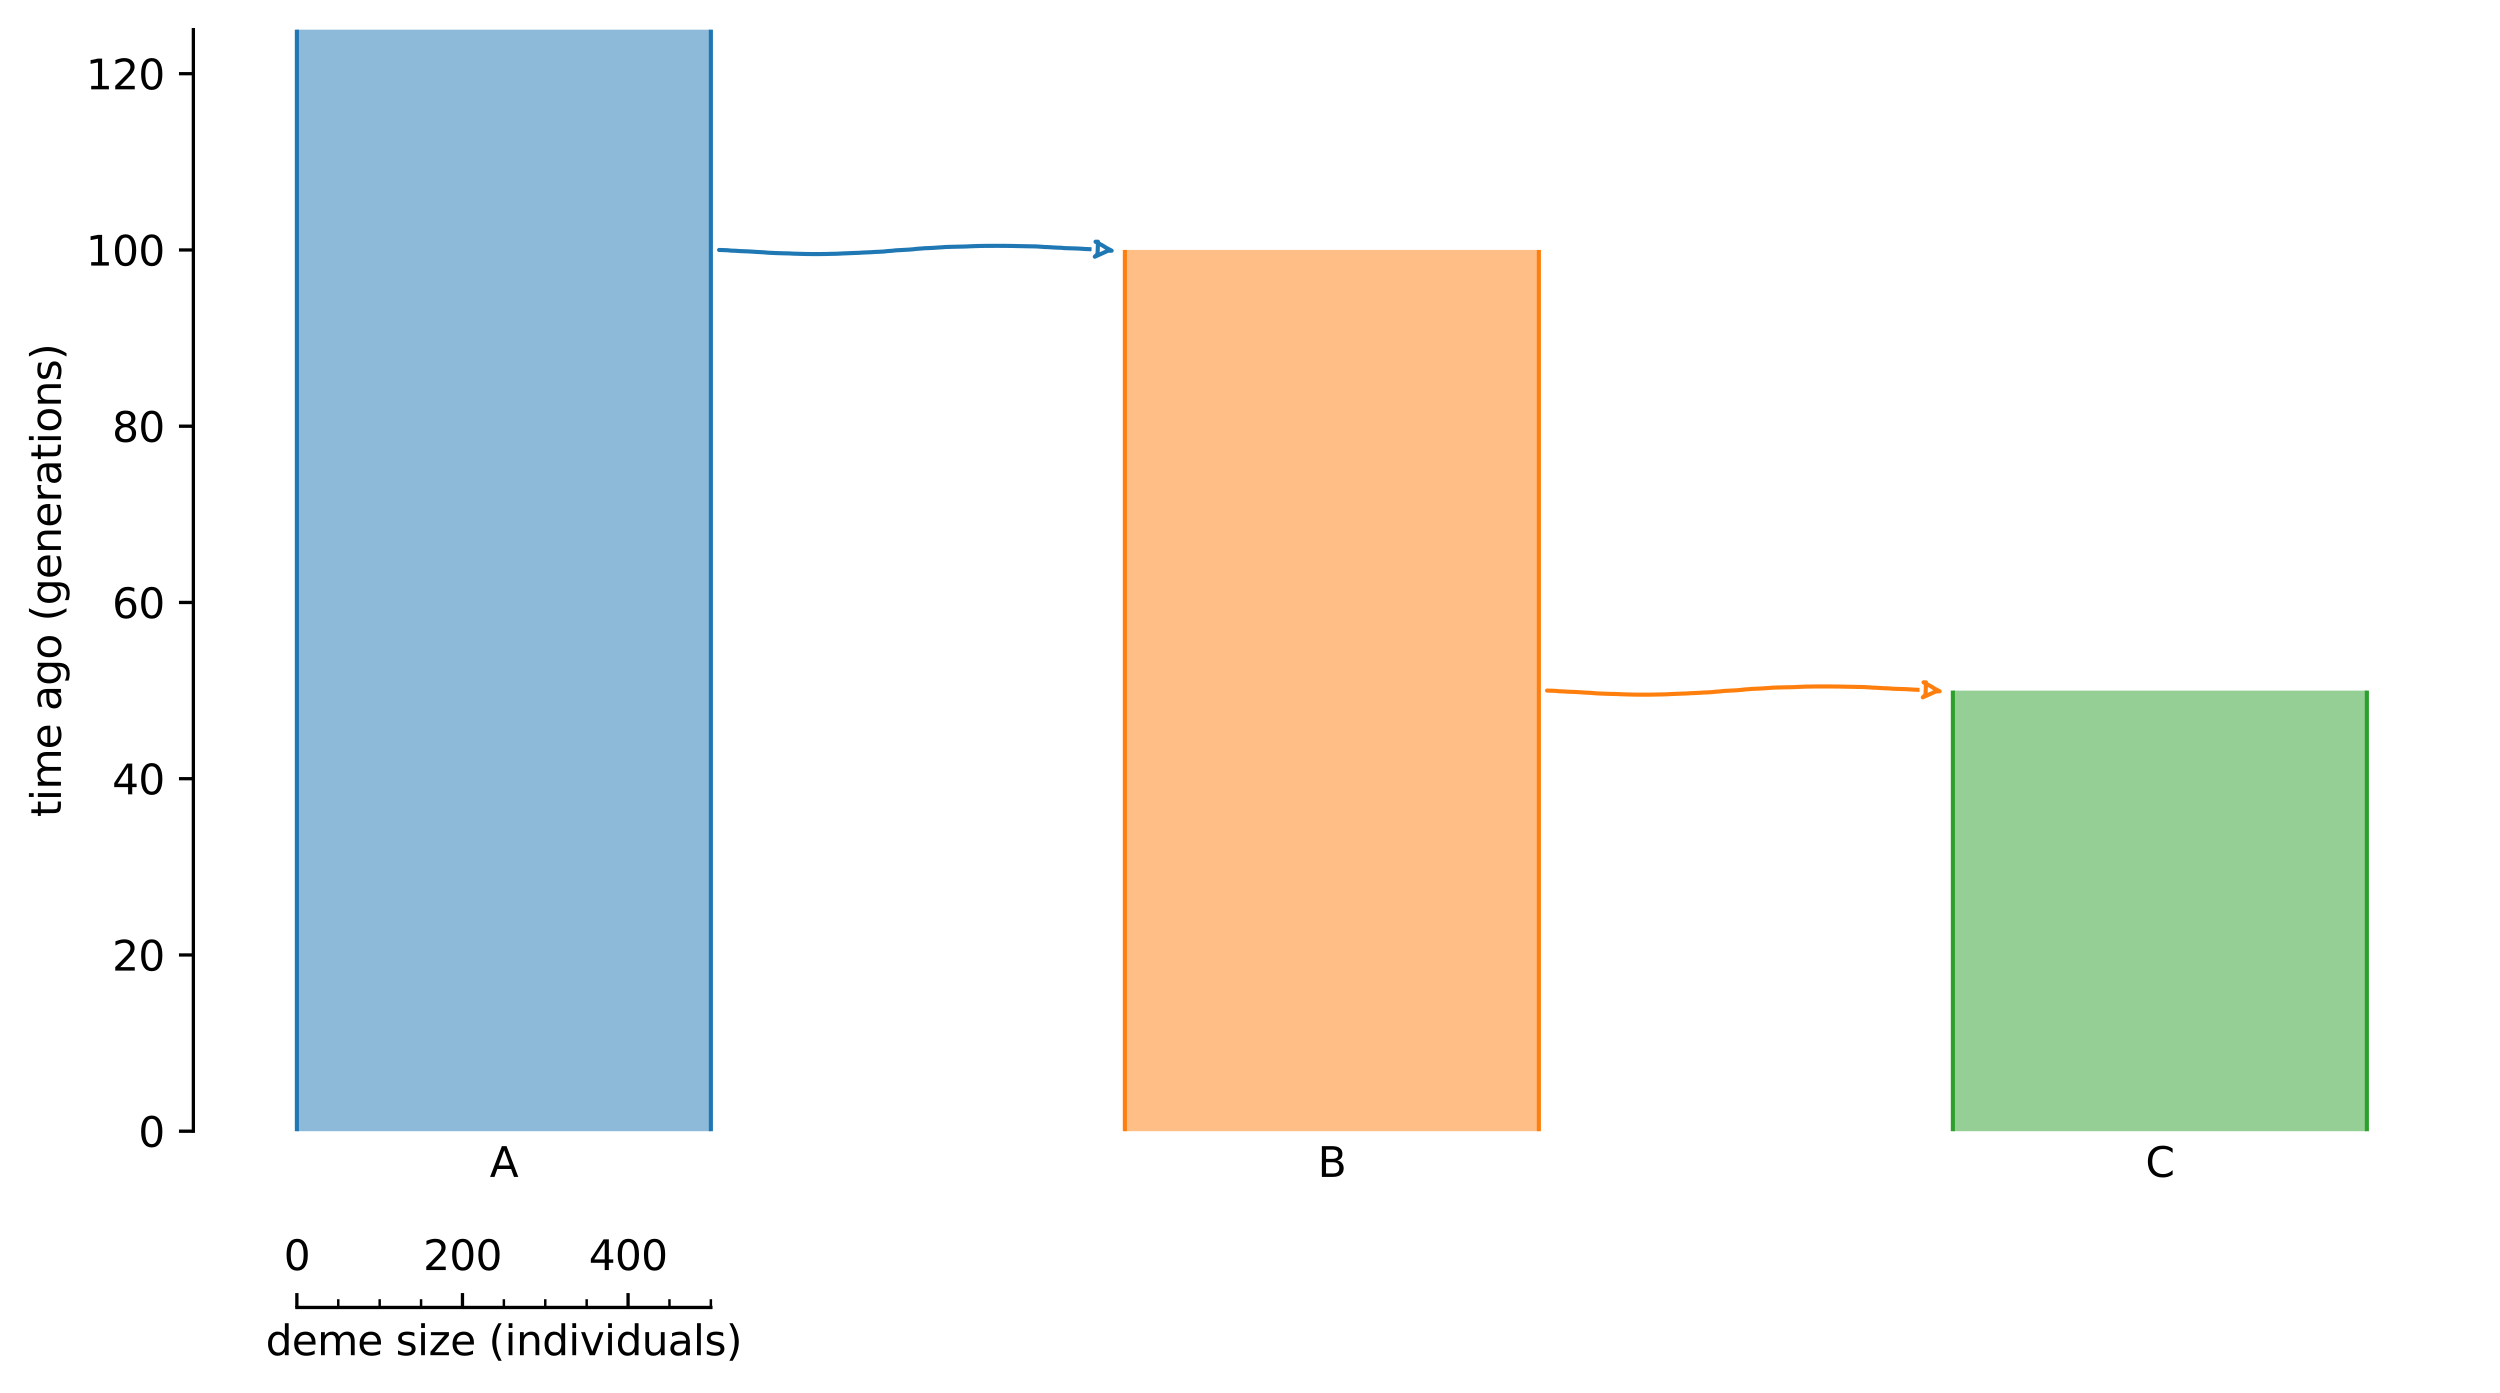 <?xml version="1.0" encoding="utf-8" standalone="no"?>
<!DOCTYPE svg PUBLIC "-//W3C//DTD SVG 1.1//EN"
  "http://www.w3.org/Graphics/SVG/1.1/DTD/svg11.dtd">
<svg xmlns:xlink="http://www.w3.org/1999/xlink" width="607.2pt" height="338.433pt" viewBox="0 0 607.2 338.433" xmlns="http://www.w3.org/2000/svg" version="1.1">
 <defs>
  <style type="text/css">*{stroke-linejoin: round; stroke-linecap: butt}</style>
 </defs>
 <g id="figure_1">
  <g id="patch_1">
   <path d="M 0 338.433 
L 607.2 338.433 
L 607.2 0 
L 0 0 
z
" style="fill: #ffffff"/>
  </g>
  <g id="axes_1">
   <g id="patch_2">
    <path d="M 46.966 274.747 
L 600 274.747 
L 600 7.2 
L 46.966 7.2 
z
" style="fill: #ffffff"/>
   </g>
   <g id="patch_3">
    <path d="M 72.104 7.2 
L 72.104 274.747 
M 172.655 7.2 
L 172.655 274.747 
" clip-path="url(#p718f57163b)" style="fill: none; stroke: #ffffff; stroke-width: 3; stroke-linejoin: miter"/>
    <path d="M 72.104 7.2 
L 72.104 274.747 
M 172.655 7.2 
L 172.655 274.747 
" clip-path="url(#p718f57163b)" style="fill: none; stroke: #1f77b4; stroke-linejoin: miter"/>
    <g id="PolyCollection_1">
     <path d="M 172.655 7.2 
L 72.104 7.2 
L 72.104 274.747 
L 172.655 274.747 
L 172.655 274.747 
L 172.655 7.2 
z
" clip-path="url(#p718f57163b)" style="fill: #1f77b4; fill-opacity: 0.5"/>
    </g>
    <g id="patch_4">
     <path d="M 273.207 60.709 
L 273.207 274.747 
M 373.759 60.709 
L 373.759 274.747 
" clip-path="url(#p718f57163b)" style="fill: none; stroke: #ffffff; stroke-width: 3; stroke-linejoin: miter"/>
     <path d="M 273.207 60.709 
L 273.207 274.747 
M 373.759 60.709 
L 373.759 274.747 
" clip-path="url(#p718f57163b)" style="fill: none; stroke: #ff7f0e; stroke-linejoin: miter"/>
     <g id="PolyCollection_2">
      <path d="M 373.759 60.709 
L 273.207 60.709 
L 273.207 274.747 
L 373.759 274.747 
L 373.759 274.747 
L 373.759 60.709 
z
" clip-path="url(#p718f57163b)" style="fill: #ff7f0e; fill-opacity: 0.5"/>
     </g>
     <g id="patch_5">
      <path d="M 474.31 167.728 
L 474.31 274.747 
M 574.862 167.728 
L 574.862 274.747 
" clip-path="url(#p718f57163b)" style="fill: none; stroke: #ffffff; stroke-width: 3; stroke-linejoin: miter"/>
      <path d="M 474.31 167.728 
L 474.31 274.747 
M 574.862 167.728 
L 574.862 274.747 
" clip-path="url(#p718f57163b)" style="fill: none; stroke: #2ca02c; stroke-linejoin: miter"/>
      <g id="PolyCollection_3">
       <path d="M 574.862 167.728 
L 474.31 167.728 
L 474.31 274.747 
L 574.862 274.747 
L 574.862 274.747 
L 574.862 167.728 
z
" clip-path="url(#p718f57163b)" style="fill: #2ca02c; fill-opacity: 0.5"/>
      </g>
      <g id="matplotlib.axis_1">
       <g id="xtick_1">
        <g id="line2d_1"/>
        <g id="text_1">
         <!-- A -->
         <g transform="translate(118.959 285.846) scale(0.1 -0.1)">
          <defs>
           <path id="DejaVuSans-41" d="M 2188 4044 
L 1331 1722 
L 3047 1722 
L 2188 4044 
z
M 1831 4666 
L 2547 4666 
L 4325 0 
L 3669 0 
L 3244 1197 
L 1141 1197 
L 716 0 
L 50 0 
L 1831 4666 
z
" transform="scale(0.016)"/>
          </defs>
          <use xlink:href="#DejaVuSans-41"/>
         </g>
        </g>
       </g>
       <g id="xtick_2">
        <g id="line2d_2"/>
        <g id="text_2">
         <!-- B -->
         <g transform="translate(320.052 285.846) scale(0.1 -0.1)">
          <defs>
           <path id="DejaVuSans-42" d="M 1259 2228 
L 1259 519 
L 2272 519 
Q 2781 519 3026 730 
Q 3272 941 3272 1375 
Q 3272 1813 3026 2020 
Q 2781 2228 2272 2228 
L 1259 2228 
z
M 1259 4147 
L 1259 2741 
L 2194 2741 
Q 2656 2741 2882 2914 
Q 3109 3088 3109 3444 
Q 3109 3797 2882 3972 
Q 2656 4147 2194 4147 
L 1259 4147 
z
M 628 4666 
L 2241 4666 
Q 2963 4666 3353 4366 
Q 3744 4066 3744 3513 
Q 3744 3084 3544 2831 
Q 3344 2578 2956 2516 
Q 3422 2416 3680 2098 
Q 3938 1781 3938 1306 
Q 3938 681 3513 340 
Q 3088 0 2303 0 
L 628 0 
L 628 4666 
z
" transform="scale(0.016)"/>
          </defs>
          <use xlink:href="#DejaVuSans-42"/>
         </g>
        </g>
       </g>
       <g id="xtick_3">
        <g id="line2d_3"/>
        <g id="text_3">
         <!-- C -->
         <g transform="translate(521.095 285.846) scale(0.1 -0.1)">
          <defs>
           <path id="DejaVuSans-43" d="M 4122 4306 
L 4122 3641 
Q 3803 3938 3442 4084 
Q 3081 4231 2675 4231 
Q 1875 4231 1450 3742 
Q 1025 3253 1025 2328 
Q 1025 1406 1450 917 
Q 1875 428 2675 428 
Q 3081 428 3442 575 
Q 3803 722 4122 1019 
L 4122 359 
Q 3791 134 3420 21 
Q 3050 -91 2638 -91 
Q 1578 -91 968 557 
Q 359 1206 359 2328 
Q 359 3453 968 4101 
Q 1578 4750 2638 4750 
Q 3056 4750 3426 4639 
Q 3797 4528 4122 4306 
z
" transform="scale(0.016)"/>
          </defs>
          <use xlink:href="#DejaVuSans-43"/>
         </g>
        </g>
       </g>
      </g>
      <g id="matplotlib.axis_2">
       <g id="ytick_1">
        <g id="line2d_4">
         <defs>
          <path id="mbc905e7d76" d="M 0 0 
L -3.5 0 
" style="stroke: #000000; stroke-width: 0.8"/>
         </defs>
         <g>
          <use xlink:href="#mbc905e7d76" x="46.966" y="274.747" style="stroke: #000000; stroke-width: 0.8"/>
         </g>
        </g>
        <g id="text_4">
         <!-- 0 -->
         <g transform="translate(33.603 278.546) scale(0.1 -0.1)">
          <defs>
           <path id="DejaVuSans-30" d="M 2034 4250 
Q 1547 4250 1301 3770 
Q 1056 3291 1056 2328 
Q 1056 1369 1301 889 
Q 1547 409 2034 409 
Q 2525 409 2770 889 
Q 3016 1369 3016 2328 
Q 3016 3291 2770 3770 
Q 2525 4250 2034 4250 
z
M 2034 4750 
Q 2819 4750 3233 4129 
Q 3647 3509 3647 2328 
Q 3647 1150 3233 529 
Q 2819 -91 2034 -91 
Q 1250 -91 836 529 
Q 422 1150 422 2328 
Q 422 3509 836 4129 
Q 1250 4750 2034 4750 
z
" transform="scale(0.016)"/>
          </defs>
          <use xlink:href="#DejaVuSans-30"/>
         </g>
        </g>
       </g>
       <g id="ytick_2">
        <g id="line2d_5">
         <g>
          <use xlink:href="#mbc905e7d76" x="46.966" y="231.94" style="stroke: #000000; stroke-width: 0.8"/>
         </g>
        </g>
        <g id="text_5">
         <!-- 20 -->
         <g transform="translate(27.241 235.739) scale(0.1 -0.1)">
          <defs>
           <path id="DejaVuSans-32" d="M 1228 531 
L 3431 531 
L 3431 0 
L 469 0 
L 469 531 
Q 828 903 1448 1529 
Q 2069 2156 2228 2338 
Q 2531 2678 2651 2914 
Q 2772 3150 2772 3378 
Q 2772 3750 2511 3984 
Q 2250 4219 1831 4219 
Q 1534 4219 1204 4116 
Q 875 4013 500 3803 
L 500 4441 
Q 881 4594 1212 4672 
Q 1544 4750 1819 4750 
Q 2544 4750 2975 4387 
Q 3406 4025 3406 3419 
Q 3406 3131 3298 2873 
Q 3191 2616 2906 2266 
Q 2828 2175 2409 1742 
Q 1991 1309 1228 531 
z
" transform="scale(0.016)"/>
          </defs>
          <use xlink:href="#DejaVuSans-32"/>
          <use xlink:href="#DejaVuSans-30" x="63.623"/>
         </g>
        </g>
       </g>
       <g id="ytick_3">
        <g id="line2d_6">
         <g>
          <use xlink:href="#mbc905e7d76" x="46.966" y="189.132" style="stroke: #000000; stroke-width: 0.8"/>
         </g>
        </g>
        <g id="text_6">
         <!-- 40 -->
         <g transform="translate(27.241 192.931) scale(0.1 -0.1)">
          <defs>
           <path id="DejaVuSans-34" d="M 2419 4116 
L 825 1625 
L 2419 1625 
L 2419 4116 
z
M 2253 4666 
L 3047 4666 
L 3047 1625 
L 3713 1625 
L 3713 1100 
L 3047 1100 
L 3047 0 
L 2419 0 
L 2419 1100 
L 313 1100 
L 313 1709 
L 2253 4666 
z
" transform="scale(0.016)"/>
          </defs>
          <use xlink:href="#DejaVuSans-34"/>
          <use xlink:href="#DejaVuSans-30" x="63.623"/>
         </g>
        </g>
       </g>
       <g id="ytick_4">
        <g id="line2d_7">
         <g>
          <use xlink:href="#mbc905e7d76" x="46.966" y="146.325" style="stroke: #000000; stroke-width: 0.8"/>
         </g>
        </g>
        <g id="text_7">
         <!-- 60 -->
         <g transform="translate(27.241 150.124) scale(0.1 -0.1)">
          <defs>
           <path id="DejaVuSans-36" d="M 2113 2584 
Q 1688 2584 1439 2293 
Q 1191 2003 1191 1497 
Q 1191 994 1439 701 
Q 1688 409 2113 409 
Q 2538 409 2786 701 
Q 3034 994 3034 1497 
Q 3034 2003 2786 2293 
Q 2538 2584 2113 2584 
z
M 3366 4563 
L 3366 3988 
Q 3128 4100 2886 4159 
Q 2644 4219 2406 4219 
Q 1781 4219 1451 3797 
Q 1122 3375 1075 2522 
Q 1259 2794 1537 2939 
Q 1816 3084 2150 3084 
Q 2853 3084 3261 2657 
Q 3669 2231 3669 1497 
Q 3669 778 3244 343 
Q 2819 -91 2113 -91 
Q 1303 -91 875 529 
Q 447 1150 447 2328 
Q 447 3434 972 4092 
Q 1497 4750 2381 4750 
Q 2619 4750 2861 4703 
Q 3103 4656 3366 4563 
z
" transform="scale(0.016)"/>
          </defs>
          <use xlink:href="#DejaVuSans-36"/>
          <use xlink:href="#DejaVuSans-30" x="63.623"/>
         </g>
        </g>
       </g>
       <g id="ytick_5">
        <g id="line2d_8">
         <g>
          <use xlink:href="#mbc905e7d76" x="46.966" y="103.517" style="stroke: #000000; stroke-width: 0.8"/>
         </g>
        </g>
        <g id="text_8">
         <!-- 80 -->
         <g transform="translate(27.241 107.316) scale(0.1 -0.1)">
          <defs>
           <path id="DejaVuSans-38" d="M 2034 2216 
Q 1584 2216 1326 1975 
Q 1069 1734 1069 1313 
Q 1069 891 1326 650 
Q 1584 409 2034 409 
Q 2484 409 2743 651 
Q 3003 894 3003 1313 
Q 3003 1734 2745 1975 
Q 2488 2216 2034 2216 
z
M 1403 2484 
Q 997 2584 770 2862 
Q 544 3141 544 3541 
Q 544 4100 942 4425 
Q 1341 4750 2034 4750 
Q 2731 4750 3128 4425 
Q 3525 4100 3525 3541 
Q 3525 3141 3298 2862 
Q 3072 2584 2669 2484 
Q 3125 2378 3379 2068 
Q 3634 1759 3634 1313 
Q 3634 634 3220 271 
Q 2806 -91 2034 -91 
Q 1263 -91 848 271 
Q 434 634 434 1313 
Q 434 1759 690 2068 
Q 947 2378 1403 2484 
z
M 1172 3481 
Q 1172 3119 1398 2916 
Q 1625 2713 2034 2713 
Q 2441 2713 2670 2916 
Q 2900 3119 2900 3481 
Q 2900 3844 2670 4047 
Q 2441 4250 2034 4250 
Q 1625 4250 1398 4047 
Q 1172 3844 1172 3481 
z
" transform="scale(0.016)"/>
          </defs>
          <use xlink:href="#DejaVuSans-38"/>
          <use xlink:href="#DejaVuSans-30" x="63.623"/>
         </g>
        </g>
       </g>
       <g id="ytick_6">
        <g id="line2d_9">
         <g>
          <use xlink:href="#mbc905e7d76" x="46.966" y="60.709" style="stroke: #000000; stroke-width: 0.8"/>
         </g>
        </g>
        <g id="text_9">
         <!-- 100 -->
         <g transform="translate(20.878 64.509) scale(0.1 -0.1)">
          <defs>
           <path id="DejaVuSans-31" d="M 794 531 
L 1825 531 
L 1825 4091 
L 703 3866 
L 703 4441 
L 1819 4666 
L 2450 4666 
L 2450 531 
L 3481 531 
L 3481 0 
L 794 0 
L 794 531 
z
" transform="scale(0.016)"/>
          </defs>
          <use xlink:href="#DejaVuSans-31"/>
          <use xlink:href="#DejaVuSans-30" x="63.623"/>
          <use xlink:href="#DejaVuSans-30" x="127.246"/>
         </g>
        </g>
       </g>
       <g id="ytick_7">
        <g id="line2d_10">
         <g>
          <use xlink:href="#mbc905e7d76" x="46.966" y="17.902" style="stroke: #000000; stroke-width: 0.8"/>
         </g>
        </g>
        <g id="text_10">
         <!-- 120 -->
         <g transform="translate(20.878 21.701) scale(0.1 -0.1)">
          <use xlink:href="#DejaVuSans-31"/>
          <use xlink:href="#DejaVuSans-32" x="63.623"/>
          <use xlink:href="#DejaVuSans-30" x="127.246"/>
         </g>
        </g>
       </g>
       <g id="text_11">
        <!-- time ago (generations) -->
        <g transform="translate(14.798 198.445) rotate(-90) scale(0.1 -0.1)">
         <defs>
          <path id="DejaVuSans-74" d="M 1172 4494 
L 1172 3500 
L 2356 3500 
L 2356 3053 
L 1172 3053 
L 1172 1153 
Q 1172 725 1289 603 
Q 1406 481 1766 481 
L 2356 481 
L 2356 0 
L 1766 0 
Q 1100 0 847 248 
Q 594 497 594 1153 
L 594 3053 
L 172 3053 
L 172 3500 
L 594 3500 
L 594 4494 
L 1172 4494 
z
" transform="scale(0.016)"/>
          <path id="DejaVuSans-69" d="M 603 3500 
L 1178 3500 
L 1178 0 
L 603 0 
L 603 3500 
z
M 603 4863 
L 1178 4863 
L 1178 4134 
L 603 4134 
L 603 4863 
z
" transform="scale(0.016)"/>
          <path id="DejaVuSans-6d" d="M 3328 2828 
Q 3544 3216 3844 3400 
Q 4144 3584 4550 3584 
Q 5097 3584 5394 3201 
Q 5691 2819 5691 2113 
L 5691 0 
L 5113 0 
L 5113 2094 
Q 5113 2597 4934 2840 
Q 4756 3084 4391 3084 
Q 3944 3084 3684 2787 
Q 3425 2491 3425 1978 
L 3425 0 
L 2847 0 
L 2847 2094 
Q 2847 2600 2669 2842 
Q 2491 3084 2119 3084 
Q 1678 3084 1418 2786 
Q 1159 2488 1159 1978 
L 1159 0 
L 581 0 
L 581 3500 
L 1159 3500 
L 1159 2956 
Q 1356 3278 1631 3431 
Q 1906 3584 2284 3584 
Q 2666 3584 2933 3390 
Q 3200 3197 3328 2828 
z
" transform="scale(0.016)"/>
          <path id="DejaVuSans-65" d="M 3597 1894 
L 3597 1613 
L 953 1613 
Q 991 1019 1311 708 
Q 1631 397 2203 397 
Q 2534 397 2845 478 
Q 3156 559 3463 722 
L 3463 178 
Q 3153 47 2828 -22 
Q 2503 -91 2169 -91 
Q 1331 -91 842 396 
Q 353 884 353 1716 
Q 353 2575 817 3079 
Q 1281 3584 2069 3584 
Q 2775 3584 3186 3129 
Q 3597 2675 3597 1894 
z
M 3022 2063 
Q 3016 2534 2758 2815 
Q 2500 3097 2075 3097 
Q 1594 3097 1305 2825 
Q 1016 2553 972 2059 
L 3022 2063 
z
" transform="scale(0.016)"/>
          <path id="DejaVuSans-20" transform="scale(0.016)"/>
          <path id="DejaVuSans-61" d="M 2194 1759 
Q 1497 1759 1228 1600 
Q 959 1441 959 1056 
Q 959 750 1161 570 
Q 1363 391 1709 391 
Q 2188 391 2477 730 
Q 2766 1069 2766 1631 
L 2766 1759 
L 2194 1759 
z
M 3341 1997 
L 3341 0 
L 2766 0 
L 2766 531 
Q 2569 213 2275 61 
Q 1981 -91 1556 -91 
Q 1019 -91 701 211 
Q 384 513 384 1019 
Q 384 1609 779 1909 
Q 1175 2209 1959 2209 
L 2766 2209 
L 2766 2266 
Q 2766 2663 2505 2880 
Q 2244 3097 1772 3097 
Q 1472 3097 1187 3025 
Q 903 2953 641 2809 
L 641 3341 
Q 956 3463 1253 3523 
Q 1550 3584 1831 3584 
Q 2591 3584 2966 3190 
Q 3341 2797 3341 1997 
z
" transform="scale(0.016)"/>
          <path id="DejaVuSans-67" d="M 2906 1791 
Q 2906 2416 2648 2759 
Q 2391 3103 1925 3103 
Q 1463 3103 1205 2759 
Q 947 2416 947 1791 
Q 947 1169 1205 825 
Q 1463 481 1925 481 
Q 2391 481 2648 825 
Q 2906 1169 2906 1791 
z
M 3481 434 
Q 3481 -459 3084 -895 
Q 2688 -1331 1869 -1331 
Q 1566 -1331 1297 -1286 
Q 1028 -1241 775 -1147 
L 775 -588 
Q 1028 -725 1275 -790 
Q 1522 -856 1778 -856 
Q 2344 -856 2625 -561 
Q 2906 -266 2906 331 
L 2906 616 
Q 2728 306 2450 153 
Q 2172 0 1784 0 
Q 1141 0 747 490 
Q 353 981 353 1791 
Q 353 2603 747 3093 
Q 1141 3584 1784 3584 
Q 2172 3584 2450 3431 
Q 2728 3278 2906 2969 
L 2906 3500 
L 3481 3500 
L 3481 434 
z
" transform="scale(0.016)"/>
          <path id="DejaVuSans-6f" d="M 1959 3097 
Q 1497 3097 1228 2736 
Q 959 2375 959 1747 
Q 959 1119 1226 758 
Q 1494 397 1959 397 
Q 2419 397 2687 759 
Q 2956 1122 2956 1747 
Q 2956 2369 2687 2733 
Q 2419 3097 1959 3097 
z
M 1959 3584 
Q 2709 3584 3137 3096 
Q 3566 2609 3566 1747 
Q 3566 888 3137 398 
Q 2709 -91 1959 -91 
Q 1206 -91 779 398 
Q 353 888 353 1747 
Q 353 2609 779 3096 
Q 1206 3584 1959 3584 
z
" transform="scale(0.016)"/>
          <path id="DejaVuSans-28" d="M 1984 4856 
Q 1566 4138 1362 3434 
Q 1159 2731 1159 2009 
Q 1159 1288 1364 580 
Q 1569 -128 1984 -844 
L 1484 -844 
Q 1016 -109 783 600 
Q 550 1309 550 2009 
Q 550 2706 781 3412 
Q 1013 4119 1484 4856 
L 1984 4856 
z
" transform="scale(0.016)"/>
          <path id="DejaVuSans-6e" d="M 3513 2113 
L 3513 0 
L 2938 0 
L 2938 2094 
Q 2938 2591 2744 2837 
Q 2550 3084 2163 3084 
Q 1697 3084 1428 2787 
Q 1159 2491 1159 1978 
L 1159 0 
L 581 0 
L 581 3500 
L 1159 3500 
L 1159 2956 
Q 1366 3272 1645 3428 
Q 1925 3584 2291 3584 
Q 2894 3584 3203 3211 
Q 3513 2838 3513 2113 
z
" transform="scale(0.016)"/>
          <path id="DejaVuSans-72" d="M 2631 2963 
Q 2534 3019 2420 3045 
Q 2306 3072 2169 3072 
Q 1681 3072 1420 2755 
Q 1159 2438 1159 1844 
L 1159 0 
L 581 0 
L 581 3500 
L 1159 3500 
L 1159 2956 
Q 1341 3275 1631 3429 
Q 1922 3584 2338 3584 
Q 2397 3584 2469 3576 
Q 2541 3569 2628 3553 
L 2631 2963 
z
" transform="scale(0.016)"/>
          <path id="DejaVuSans-73" d="M 2834 3397 
L 2834 2853 
Q 2591 2978 2328 3040 
Q 2066 3103 1784 3103 
Q 1356 3103 1142 2972 
Q 928 2841 928 2578 
Q 928 2378 1081 2264 
Q 1234 2150 1697 2047 
L 1894 2003 
Q 2506 1872 2764 1633 
Q 3022 1394 3022 966 
Q 3022 478 2636 193 
Q 2250 -91 1575 -91 
Q 1294 -91 989 -36 
Q 684 19 347 128 
L 347 722 
Q 666 556 975 473 
Q 1284 391 1588 391 
Q 1994 391 2212 530 
Q 2431 669 2431 922 
Q 2431 1156 2273 1281 
Q 2116 1406 1581 1522 
L 1381 1569 
Q 847 1681 609 1914 
Q 372 2147 372 2553 
Q 372 3047 722 3315 
Q 1072 3584 1716 3584 
Q 2034 3584 2315 3537 
Q 2597 3491 2834 3397 
z
" transform="scale(0.016)"/>
          <path id="DejaVuSans-29" d="M 513 4856 
L 1013 4856 
Q 1481 4119 1714 3412 
Q 1947 2706 1947 2009 
Q 1947 1309 1714 600 
Q 1481 -109 1013 -844 
L 513 -844 
Q 928 -128 1133 580 
Q 1338 1288 1338 2009 
Q 1338 2731 1133 3434 
Q 928 4138 513 4856 
z
" transform="scale(0.016)"/>
         </defs>
         <use xlink:href="#DejaVuSans-74"/>
         <use xlink:href="#DejaVuSans-69" x="39.209"/>
         <use xlink:href="#DejaVuSans-6d" x="66.992"/>
         <use xlink:href="#DejaVuSans-65" x="164.404"/>
         <use xlink:href="#DejaVuSans-20" x="225.928"/>
         <use xlink:href="#DejaVuSans-61" x="257.715"/>
         <use xlink:href="#DejaVuSans-67" x="318.994"/>
         <use xlink:href="#DejaVuSans-6f" x="382.471"/>
         <use xlink:href="#DejaVuSans-20" x="443.652"/>
         <use xlink:href="#DejaVuSans-28" x="475.439"/>
         <use xlink:href="#DejaVuSans-67" x="514.453"/>
         <use xlink:href="#DejaVuSans-65" x="577.93"/>
         <use xlink:href="#DejaVuSans-6e" x="639.453"/>
         <use xlink:href="#DejaVuSans-65" x="702.832"/>
         <use xlink:href="#DejaVuSans-72" x="764.355"/>
         <use xlink:href="#DejaVuSans-61" x="805.469"/>
         <use xlink:href="#DejaVuSans-74" x="866.748"/>
         <use xlink:href="#DejaVuSans-69" x="905.957"/>
         <use xlink:href="#DejaVuSans-6f" x="933.74"/>
         <use xlink:href="#DejaVuSans-6e" x="994.922"/>
         <use xlink:href="#DejaVuSans-73" x="1058.301"/>
         <use xlink:href="#DejaVuSans-29" x="1110.4"/>
        </g>
       </g>
      </g>
      <g id="patch_6">
       <path d="M 174.653 60.709 
L 175.653 60.741 
L 176.653 60.778 
L 177.653 60.876 
L 178.653 60.908 
L 179.653 60.982 
L 180.653 61.02 
L 181.653 61.056 
L 182.653 61.113 
L 183.653 61.184 
L 184.653 61.236 
L 185.653 61.295 
L 186.653 61.383 
L 187.653 61.429 
L 188.653 61.472 
L 189.653 61.502 
L 190.653 61.528 
L 191.653 61.549 
L 192.653 61.604 
L 193.653 61.632 
L 194.653 61.661 
L 195.653 61.687 
L 196.653 61.698 
L 197.653 61.708 
L 198.653 61.708 
L 199.653 61.698 
L 200.653 61.687 
L 201.653 61.656 
L 202.653 61.644 
L 203.653 61.614 
L 204.653 61.555 
L 205.653 61.517 
L 206.653 61.478 
L 207.653 61.436 
L 208.653 61.403 
L 209.653 61.336 
L 210.653 61.297 
L 211.653 61.254 
L 212.653 61.183 
L 213.653 61.147 
L 214.653 61.088 
L 215.653 60.978 
L 216.653 60.907 
L 217.653 60.794 
L 218.653 60.748 
L 219.653 60.687 
L 220.653 60.638 
L 221.653 60.558 
L 222.653 60.439 
L 223.653 60.369 
L 224.653 60.286 
L 225.653 60.252 
L 226.653 60.201 
L 227.653 60.133 
L 228.653 60.067 
L 229.653 59.99 
L 230.653 59.962 
L 231.653 59.936 
L 232.653 59.913 
L 233.653 59.894 
L 234.653 59.867 
L 235.653 59.818 
L 236.653 59.782 
L 237.653 59.747 
L 238.653 59.731 
L 239.653 59.715 
L 240.653 59.712 
L 241.653 59.71 
L 242.653 59.71 
L 243.653 59.712 
L 244.653 59.725 
L 245.653 59.734 
L 246.653 59.755 
L 247.653 59.778 
L 248.653 59.795 
L 249.653 59.814 
L 250.653 59.834 
L 251.653 59.851 
L 252.653 59.914 
L 253.653 59.989 
L 254.653 60.022 
L 255.653 60.089 
L 256.653 60.143 
L 257.653 60.177 
L 258.653 60.267 
L 259.653 60.296 
L 260.653 60.327 
L 261.653 60.358 
L 262.653 60.413 
L 263.653 60.478 
L 264.653 60.516 
L 265.653 60.612 
L 266.653 60.661 
L 267.653 60.705 
L 268.653 60.745 
L 270.089 60.854 
" clip-path="url(#p718f57163b)" style="fill: none; stroke: #ffffff; stroke-width: 3; stroke-linecap: round"/>
       <path d="M 174.653 60.709 
L 175.653 60.741 
L 176.653 60.778 
L 177.653 60.876 
L 178.653 60.908 
L 179.653 60.982 
L 180.653 61.02 
L 181.653 61.056 
L 182.653 61.113 
L 183.653 61.184 
L 184.653 61.236 
L 185.653 61.295 
L 186.653 61.383 
L 187.653 61.429 
L 188.653 61.472 
L 189.653 61.502 
L 190.653 61.528 
L 191.653 61.549 
L 192.653 61.604 
L 193.653 61.632 
L 194.653 61.661 
L 195.653 61.687 
L 196.653 61.698 
L 197.653 61.708 
L 198.653 61.708 
L 199.653 61.698 
L 200.653 61.687 
L 201.653 61.656 
L 202.653 61.644 
L 203.653 61.614 
L 204.653 61.555 
L 205.653 61.517 
L 206.653 61.478 
L 207.653 61.436 
L 208.653 61.403 
L 209.653 61.336 
L 210.653 61.297 
L 211.653 61.254 
L 212.653 61.183 
L 213.653 61.147 
L 214.653 61.088 
L 215.653 60.978 
L 216.653 60.907 
L 217.653 60.794 
L 218.653 60.748 
L 219.653 60.687 
L 220.653 60.638 
L 221.653 60.558 
L 222.653 60.439 
L 223.653 60.369 
L 224.653 60.286 
L 225.653 60.252 
L 226.653 60.201 
L 227.653 60.133 
L 228.653 60.067 
L 229.653 59.99 
L 230.653 59.962 
L 231.653 59.936 
L 232.653 59.913 
L 233.653 59.894 
L 234.653 59.867 
L 235.653 59.818 
L 236.653 59.782 
L 237.653 59.747 
L 238.653 59.731 
L 239.653 59.715 
L 240.653 59.712 
L 241.653 59.71 
L 242.653 59.71 
L 243.653 59.712 
L 244.653 59.725 
L 245.653 59.734 
L 246.653 59.755 
L 247.653 59.778 
L 248.653 59.795 
L 249.653 59.814 
L 250.653 59.834 
L 251.653 59.851 
L 252.653 59.914 
L 253.653 59.989 
L 254.653 60.022 
L 255.653 60.089 
L 256.653 60.143 
L 257.653 60.177 
L 258.653 60.267 
L 259.653 60.296 
L 260.653 60.327 
L 261.653 60.358 
L 262.653 60.413 
L 263.653 60.478 
L 264.653 60.516 
L 265.653 60.612 
L 266.653 60.661 
L 267.653 60.705 
L 268.653 60.745 
L 270.089 60.854 
" clip-path="url(#p718f57163b)" style="fill: none; stroke: #1f77b4; stroke-linecap: round"/>
       <path d="M 266.089 58.709 
L 266.969 59.185 
L 267.847 59.665 
L 268.698 60.2 
L 270 60.887 
L 269.073 60.913 
L 268.161 61.326 
L 267.251 61.741 
L 265.908 62.348 
L 266.563 61.709 
L 266.615 60.709 
L 266.674 58.709 
z
" clip-path="url(#p718f57163b)" style="fill: #ffffff; stroke: #ffffff; stroke-width: 3; stroke-linecap: round"/>
       <path d="M 266.089 58.709 
L 266.969 59.185 
L 267.847 59.665 
L 268.698 60.2 
L 270 60.887 
L 269.073 60.913 
L 268.161 61.326 
L 267.251 61.741 
L 265.908 62.348 
L 266.563 61.709 
L 266.615 60.709 
L 266.674 58.709 
z
" clip-path="url(#p718f57163b)" style="fill: #ffffff; stroke: #1f77b4; stroke-linecap: round"/>
       <g id="patch_7">
        <path d="M 375.756 167.728 
L 376.756 167.76 
L 377.756 167.797 
L 378.756 167.894 
L 379.756 167.927 
L 380.756 168.001 
L 381.756 168.039 
L 382.756 168.075 
L 383.756 168.132 
L 384.756 168.203 
L 385.756 168.255 
L 386.756 168.314 
L 387.756 168.402 
L 388.756 168.448 
L 389.756 168.49 
L 390.756 168.521 
L 391.756 168.547 
L 392.756 168.568 
L 393.756 168.623 
L 394.756 168.65 
L 395.756 168.68 
L 396.756 168.706 
L 397.756 168.717 
L 398.756 168.727 
L 399.756 168.727 
L 400.756 168.717 
L 401.756 168.706 
L 402.756 168.675 
L 403.756 168.663 
L 404.756 168.633 
L 405.756 168.573 
L 406.756 168.536 
L 407.756 168.497 
L 408.756 168.455 
L 409.756 168.422 
L 410.756 168.355 
L 411.756 168.315 
L 412.756 168.273 
L 413.756 168.202 
L 414.756 168.166 
L 415.756 168.107 
L 416.756 167.996 
L 417.756 167.926 
L 418.756 167.813 
L 419.756 167.767 
L 420.756 167.706 
L 421.756 167.657 
L 422.756 167.576 
L 423.756 167.458 
L 424.756 167.388 
L 425.756 167.304 
L 426.756 167.271 
L 427.756 167.22 
L 428.756 167.152 
L 429.756 167.085 
L 430.756 167.009 
L 431.756 166.981 
L 432.756 166.955 
L 433.756 166.932 
L 434.756 166.913 
L 435.756 166.886 
L 436.756 166.836 
L 437.756 166.801 
L 438.756 166.765 
L 439.756 166.75 
L 440.756 166.734 
L 441.756 166.731 
L 442.756 166.728 
L 443.756 166.729 
L 444.756 166.731 
L 445.756 166.744 
L 446.756 166.753 
L 447.756 166.774 
L 448.756 166.797 
L 449.756 166.814 
L 450.756 166.833 
L 451.756 166.853 
L 452.756 166.87 
L 453.756 166.933 
L 454.756 167.008 
L 455.756 167.041 
L 456.756 167.108 
L 457.756 167.162 
L 458.756 167.196 
L 459.756 167.286 
L 460.756 167.315 
L 461.756 167.346 
L 462.756 167.377 
L 463.756 167.432 
L 464.756 167.496 
L 465.756 167.535 
L 466.756 167.631 
L 467.756 167.68 
L 468.756 167.724 
L 469.756 167.764 
L 471.192 167.872 
" clip-path="url(#p718f57163b)" style="fill: none; stroke: #ffffff; stroke-width: 3; stroke-linecap: round"/>
        <path d="M 375.756 167.728 
L 376.756 167.76 
L 377.756 167.797 
L 378.756 167.894 
L 379.756 167.927 
L 380.756 168.001 
L 381.756 168.039 
L 382.756 168.075 
L 383.756 168.132 
L 384.756 168.203 
L 385.756 168.255 
L 386.756 168.314 
L 387.756 168.402 
L 388.756 168.448 
L 389.756 168.49 
L 390.756 168.521 
L 391.756 168.547 
L 392.756 168.568 
L 393.756 168.623 
L 394.756 168.65 
L 395.756 168.68 
L 396.756 168.706 
L 397.756 168.717 
L 398.756 168.727 
L 399.756 168.727 
L 400.756 168.717 
L 401.756 168.706 
L 402.756 168.675 
L 403.756 168.663 
L 404.756 168.633 
L 405.756 168.573 
L 406.756 168.536 
L 407.756 168.497 
L 408.756 168.455 
L 409.756 168.422 
L 410.756 168.355 
L 411.756 168.315 
L 412.756 168.273 
L 413.756 168.202 
L 414.756 168.166 
L 415.756 168.107 
L 416.756 167.996 
L 417.756 167.926 
L 418.756 167.813 
L 419.756 167.767 
L 420.756 167.706 
L 421.756 167.657 
L 422.756 167.576 
L 423.756 167.458 
L 424.756 167.388 
L 425.756 167.304 
L 426.756 167.271 
L 427.756 167.22 
L 428.756 167.152 
L 429.756 167.085 
L 430.756 167.009 
L 431.756 166.981 
L 432.756 166.955 
L 433.756 166.932 
L 434.756 166.913 
L 435.756 166.886 
L 436.756 166.836 
L 437.756 166.801 
L 438.756 166.765 
L 439.756 166.75 
L 440.756 166.734 
L 441.756 166.731 
L 442.756 166.728 
L 443.756 166.729 
L 444.756 166.731 
L 445.756 166.744 
L 446.756 166.753 
L 447.756 166.774 
L 448.756 166.797 
L 449.756 166.814 
L 450.756 166.833 
L 451.756 166.853 
L 452.756 166.87 
L 453.756 166.933 
L 454.756 167.008 
L 455.756 167.041 
L 456.756 167.108 
L 457.756 167.162 
L 458.756 167.196 
L 459.756 167.286 
L 460.756 167.315 
L 461.756 167.346 
L 462.756 167.377 
L 463.756 167.432 
L 464.756 167.496 
L 465.756 167.535 
L 466.756 167.631 
L 467.756 167.68 
L 468.756 167.724 
L 469.756 167.764 
L 471.192 167.872 
" clip-path="url(#p718f57163b)" style="fill: none; stroke: #ff7f0e; stroke-linecap: round"/>
        <path d="M 467.192 165.728 
L 468.073 166.204 
L 468.951 166.684 
L 469.801 167.219 
L 471.103 167.906 
L 470.176 167.932 
L 469.264 168.345 
L 468.354 168.76 
L 467.012 169.367 
L 467.667 168.728 
L 467.718 167.728 
L 467.778 165.728 
z
" clip-path="url(#p718f57163b)" style="fill: #ffffff; stroke: #ffffff; stroke-width: 3; stroke-linecap: round"/>
        <path d="M 467.192 165.728 
L 468.073 166.204 
L 468.951 166.684 
L 469.801 167.219 
L 471.103 167.906 
L 470.176 167.932 
L 469.264 168.345 
L 468.354 168.76 
L 467.012 169.367 
L 467.667 168.728 
L 467.718 167.728 
L 467.778 165.728 
z
" clip-path="url(#p718f57163b)" style="fill: #ffffff; stroke: #ff7f0e; stroke-linecap: round"/>
        <g id="patch_8">
         <path d="M 46.966 274.747 
L 46.966 7.2 
" style="fill: none; stroke: #000000; stroke-width: 0.8; stroke-linejoin: miter; stroke-linecap: square"/>
        </g>
        <g id="axes_2">
         <g id="patch_9">
          <path d="M 72.104 317.555 
L 172.655 317.555 
L 172.655 317.554 
L 72.104 317.554 
z
" style="fill: #ffffff"/>
         </g>
         <g id="matplotlib.axis_3">
          <g id="xtick_4">
           <g id="line2d_11">
            <defs>
             <path id="m33c9cc2de2" d="M 0 0 
L 0 -3.5 
" style="stroke: #000000; stroke-width: 0.8"/>
            </defs>
            <g>
             <use xlink:href="#m33c9cc2de2" x="72.104" y="317.554" style="stroke: #000000; stroke-width: 0.8"/>
            </g>
           </g>
           <g id="text_12">
            <!-- 0 -->
            <g transform="translate(68.922 308.475) scale(0.1 -0.1)">
             <use xlink:href="#DejaVuSans-30"/>
            </g>
           </g>
          </g>
          <g id="xtick_5">
           <g id="line2d_12">
            <g>
             <use xlink:href="#m33c9cc2de2" x="112.324" y="317.554" style="stroke: #000000; stroke-width: 0.8"/>
            </g>
           </g>
           <g id="text_13">
            <!-- 200 -->
            <g transform="translate(102.78 308.475) scale(0.1 -0.1)">
             <use xlink:href="#DejaVuSans-32"/>
             <use xlink:href="#DejaVuSans-30" x="63.623"/>
             <use xlink:href="#DejaVuSans-30" x="127.246"/>
            </g>
           </g>
          </g>
          <g id="xtick_6">
           <g id="line2d_13">
            <g>
             <use xlink:href="#m33c9cc2de2" x="152.545" y="317.554" style="stroke: #000000; stroke-width: 0.8"/>
            </g>
           </g>
           <g id="text_14">
            <!-- 400 -->
            <g transform="translate(143.001 308.475) scale(0.1 -0.1)">
             <use xlink:href="#DejaVuSans-34"/>
             <use xlink:href="#DejaVuSans-30" x="63.623"/>
             <use xlink:href="#DejaVuSans-30" x="127.246"/>
            </g>
           </g>
          </g>
          <g id="xtick_7">
           <g id="line2d_14">
            <defs>
             <path id="mb89b634412" d="M 0 0 
L 0 -2 
" style="stroke: #000000; stroke-width: 0.6"/>
            </defs>
            <g>
             <use xlink:href="#mb89b634412" x="82.159" y="317.554" style="stroke: #000000; stroke-width: 0.6"/>
            </g>
           </g>
          </g>
          <g id="xtick_8">
           <g id="line2d_15">
            <g>
             <use xlink:href="#mb89b634412" x="92.214" y="317.554" style="stroke: #000000; stroke-width: 0.6"/>
            </g>
           </g>
          </g>
          <g id="xtick_9">
           <g id="line2d_16">
            <g>
             <use xlink:href="#mb89b634412" x="102.269" y="317.554" style="stroke: #000000; stroke-width: 0.6"/>
            </g>
           </g>
          </g>
          <g id="xtick_10">
           <g id="line2d_17">
            <g>
             <use xlink:href="#mb89b634412" x="122.379" y="317.554" style="stroke: #000000; stroke-width: 0.6"/>
            </g>
           </g>
          </g>
          <g id="xtick_11">
           <g id="line2d_18">
            <g>
             <use xlink:href="#mb89b634412" x="132.435" y="317.554" style="stroke: #000000; stroke-width: 0.6"/>
            </g>
           </g>
          </g>
          <g id="xtick_12">
           <g id="line2d_19">
            <g>
             <use xlink:href="#mb89b634412" x="142.49" y="317.554" style="stroke: #000000; stroke-width: 0.6"/>
            </g>
           </g>
          </g>
          <g id="xtick_13">
           <g id="line2d_20">
            <g>
             <use xlink:href="#mb89b634412" x="162.6" y="317.554" style="stroke: #000000; stroke-width: 0.6"/>
            </g>
           </g>
          </g>
          <g id="xtick_14">
           <g id="line2d_21">
            <g>
             <use xlink:href="#mb89b634412" x="172.655" y="317.554" style="stroke: #000000; stroke-width: 0.6"/>
            </g>
           </g>
          </g>
          <g id="text_15">
           <!-- deme size (individuals) -->
           <g transform="translate(64.537 329.153) scale(0.1 -0.1)">
            <defs>
             <path id="DejaVuSans-64" d="M 2906 2969 
L 2906 4863 
L 3481 4863 
L 3481 0 
L 2906 0 
L 2906 525 
Q 2725 213 2448 61 
Q 2172 -91 1784 -91 
Q 1150 -91 751 415 
Q 353 922 353 1747 
Q 353 2572 751 3078 
Q 1150 3584 1784 3584 
Q 2172 3584 2448 3432 
Q 2725 3281 2906 2969 
z
M 947 1747 
Q 947 1113 1208 752 
Q 1469 391 1925 391 
Q 2381 391 2643 752 
Q 2906 1113 2906 1747 
Q 2906 2381 2643 2742 
Q 2381 3103 1925 3103 
Q 1469 3103 1208 2742 
Q 947 2381 947 1747 
z
" transform="scale(0.016)"/>
             <path id="DejaVuSans-7a" d="M 353 3500 
L 3084 3500 
L 3084 2975 
L 922 459 
L 3084 459 
L 3084 0 
L 275 0 
L 275 525 
L 2438 3041 
L 353 3041 
L 353 3500 
z
" transform="scale(0.016)"/>
             <path id="DejaVuSans-76" d="M 191 3500 
L 800 3500 
L 1894 563 
L 2988 3500 
L 3597 3500 
L 2284 0 
L 1503 0 
L 191 3500 
z
" transform="scale(0.016)"/>
             <path id="DejaVuSans-75" d="M 544 1381 
L 544 3500 
L 1119 3500 
L 1119 1403 
Q 1119 906 1312 657 
Q 1506 409 1894 409 
Q 2359 409 2629 706 
Q 2900 1003 2900 1516 
L 2900 3500 
L 3475 3500 
L 3475 0 
L 2900 0 
L 2900 538 
Q 2691 219 2414 64 
Q 2138 -91 1772 -91 
Q 1169 -91 856 284 
Q 544 659 544 1381 
z
M 1991 3584 
L 1991 3584 
z
" transform="scale(0.016)"/>
             <path id="DejaVuSans-6c" d="M 603 4863 
L 1178 4863 
L 1178 0 
L 603 0 
L 603 4863 
z
" transform="scale(0.016)"/>
            </defs>
            <use xlink:href="#DejaVuSans-64"/>
            <use xlink:href="#DejaVuSans-65" x="63.477"/>
            <use xlink:href="#DejaVuSans-6d" x="125"/>
            <use xlink:href="#DejaVuSans-65" x="222.412"/>
            <use xlink:href="#DejaVuSans-20" x="283.936"/>
            <use xlink:href="#DejaVuSans-73" x="315.723"/>
            <use xlink:href="#DejaVuSans-69" x="367.822"/>
            <use xlink:href="#DejaVuSans-7a" x="395.605"/>
            <use xlink:href="#DejaVuSans-65" x="448.096"/>
            <use xlink:href="#DejaVuSans-20" x="509.619"/>
            <use xlink:href="#DejaVuSans-28" x="541.406"/>
            <use xlink:href="#DejaVuSans-69" x="580.42"/>
            <use xlink:href="#DejaVuSans-6e" x="608.203"/>
            <use xlink:href="#DejaVuSans-64" x="671.582"/>
            <use xlink:href="#DejaVuSans-69" x="735.059"/>
            <use xlink:href="#DejaVuSans-76" x="762.842"/>
            <use xlink:href="#DejaVuSans-69" x="822.021"/>
            <use xlink:href="#DejaVuSans-64" x="849.805"/>
            <use xlink:href="#DejaVuSans-75" x="913.281"/>
            <use xlink:href="#DejaVuSans-61" x="976.66"/>
            <use xlink:href="#DejaVuSans-6c" x="1037.939"/>
            <use xlink:href="#DejaVuSans-73" x="1065.723"/>
            <use xlink:href="#DejaVuSans-29" x="1117.822"/>
           </g>
          </g>
         </g>
         <g id="matplotlib.axis_4"/>
         <g id="patch_10">
          <path d="M 72.104 317.555 
L 172.655 317.555 
" style="fill: none; stroke: #000000; stroke-width: 0.8; stroke-linejoin: miter; stroke-linecap: square"/>
         </g>
        </g>
       </g>
      </g>
      <defs>
       <clipPath id="p718f57163b">
        <rect x="46.966" y="7.2" width="553.034" height="267.547"/>
       </clipPath>
      </defs>
     </g>
    </g>
   </g>
  </g>
 </g>
</svg>
